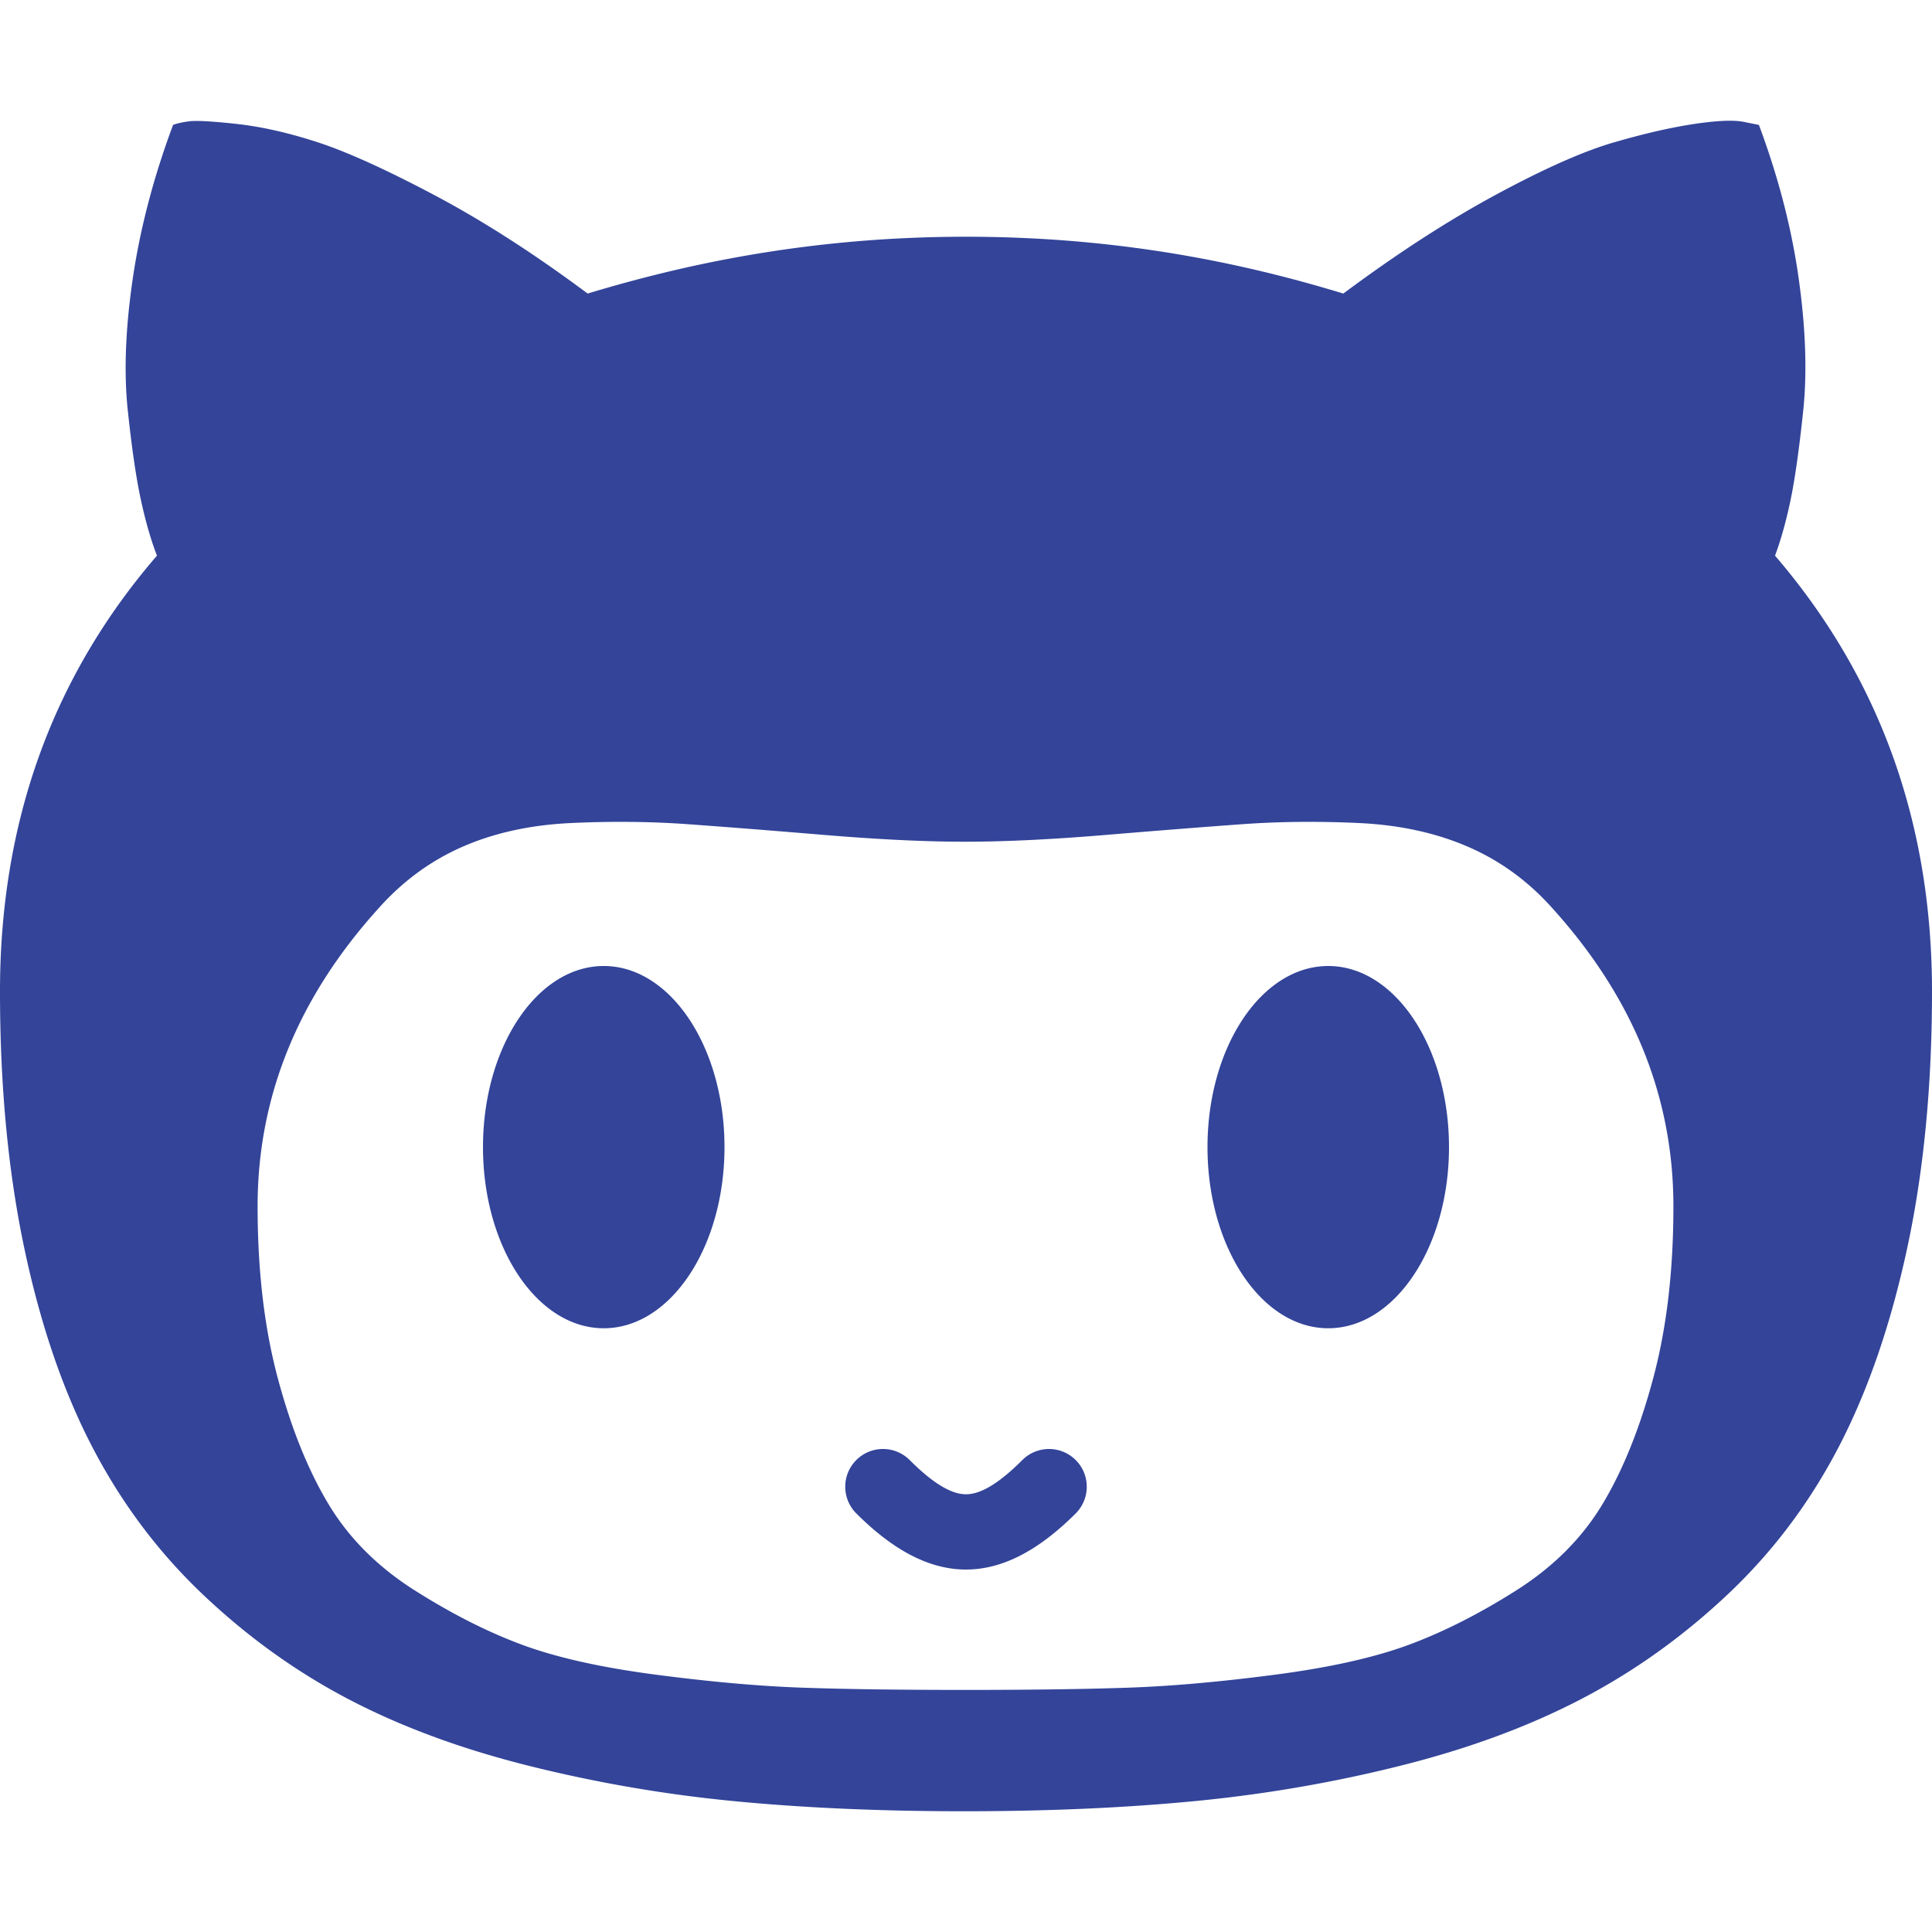 <svg fill="#349" id="Capa_1" xmlns="http://www.w3.org/2000/svg" width="533.333" height="533.333" viewBox="0 0 533.333 533.333"><path d="M266.667 433.276c-9.976 0-19.952-5.164-30.282-15.495-4.068-4.067-4.068-10.663 0-14.733 4.067-4.067 10.664-4.067 14.732 0 6.357 6.36 11.444 9.451 15.55 9.451 4.105 0 9.193-3.091 15.552-9.448 4.068-4.067 10.662-4.067 14.732 0 4.066 4.067 4.066 10.663 0 14.733-10.332 10.328-20.308 15.492-30.284 15.492zM0 273.692c0 25.984 2.222 49.543 6.667 70.668s10.695 39.448 18.75 54.965c8.055 15.518 18.241 29.116 30.555 40.804 12.315 11.685 25.694 21.312 40.139 28.884 14.444 7.571 30.972 13.696 49.583 18.367a385.758 385.758 0 0 0 56.805 9.815c19.26 1.87 40.464 2.805 63.611 2.805s44.397-.932 63.749-2.803c19.353-1.869 38.335-5.141 56.944-9.815 18.611-4.672 35.187-10.795 49.723-18.367 14.535-7.571 28.01-17.201 40.416-28.884 12.408-11.688 22.639-25.286 30.694-40.804 8.058-15.517 14.354-33.84 18.891-54.965 4.537-21.125 6.806-44.682 6.806-70.666 0-46.553-14.446-86.653-43.333-120.304 1.666-4.487 3.101-9.628 4.305-15.423 1.2-5.796 2.36-13.975 3.471-24.538 1.112-10.563.696-22.762-1.249-36.596-1.946-13.835-5.602-27.95-10.973-42.345l-4.167-.843c-2.777-.56-7.313-.374-13.608.562-6.295.934-13.658 2.616-22.083 5.047-8.425 2.429-19.306 7.244-32.64 14.441-13.333 7.197-27.407 16.312-42.223 27.342-25.186-7.666-59.906-15.685-104.167-15.685-44.258 0-79.074 8.019-104.443 15.684-14.815-11.031-28.935-20.098-42.361-27.202-13.427-7.105-24.167-11.965-32.223-14.582-8.056-2.617-15.509-4.3-22.361-5.047-6.852-.748-11.25-.982-13.195-.701-1.944.28-3.379.607-4.305.981-5.372 14.396-9.076 28.511-11.113 42.346-2.036 13.833-2.5 25.985-1.388 36.454 1.111 10.47 2.314 18.697 3.611 24.678 1.297 5.982 2.778 11.124 4.445 15.424C14.445 186.854 0 226.954 0 273.692zm71.112 59.33c0-30.221 11.11-57.625 33.333-82.218 6.667-7.503 14.398-13.183 23.195-17.038 8.797-3.855 18.796-6.044 30-6.565 11.204-.521 21.897-.417 32.083.312 10.186.73 22.778 1.72 37.778 2.97 14.999 1.252 27.962 1.876 38.888 1.876 10.925 0 23.89-.625 38.888-1.876 15.003-1.25 27.595-2.239 37.78-2.97 10.188-.729 20.88-.833 32.084-.312 11.204.521 21.252 2.71 30.142 6.565 8.887 3.854 16.666 9.534 23.331 17.038 22.222 24.593 33.334 51.997 33.334 82.218 0 17.714-1.85 33.501-5.557 47.361-3.702 13.859-8.38 25.477-14.027 34.854-5.648 9.379-13.567 17.302-23.749 23.763-10.187 6.459-20.048 11.463-29.584 15.003-9.535 3.542-21.853 6.306-36.944 8.284-15.095 1.978-28.611 3.178-40.56 3.595-11.945.417-26.988.624-45.138.624-18.147 0-33.147-.207-45-.624-11.853-.417-25.324-1.617-40.417-3.595-15.092-1.979-27.407-4.741-36.944-8.284-9.537-3.541-19.398-8.544-29.583-15.003-10.186-6.461-18.103-14.384-23.75-23.763-5.648-9.378-10.325-20.995-14.028-34.854s-5.555-29.647-5.555-47.361zm62.221-16.354c0 27.614 14.924 50 33.333 50s33.333-22.386 33.333-50-14.924-50-33.333-50-33.333 22.386-33.333 50zm200 0c0 27.614 14.924 50 33.333 50s33.333-22.386 33.333-50-14.924-50-33.333-50-33.333 22.386-33.333 50z"/></svg>